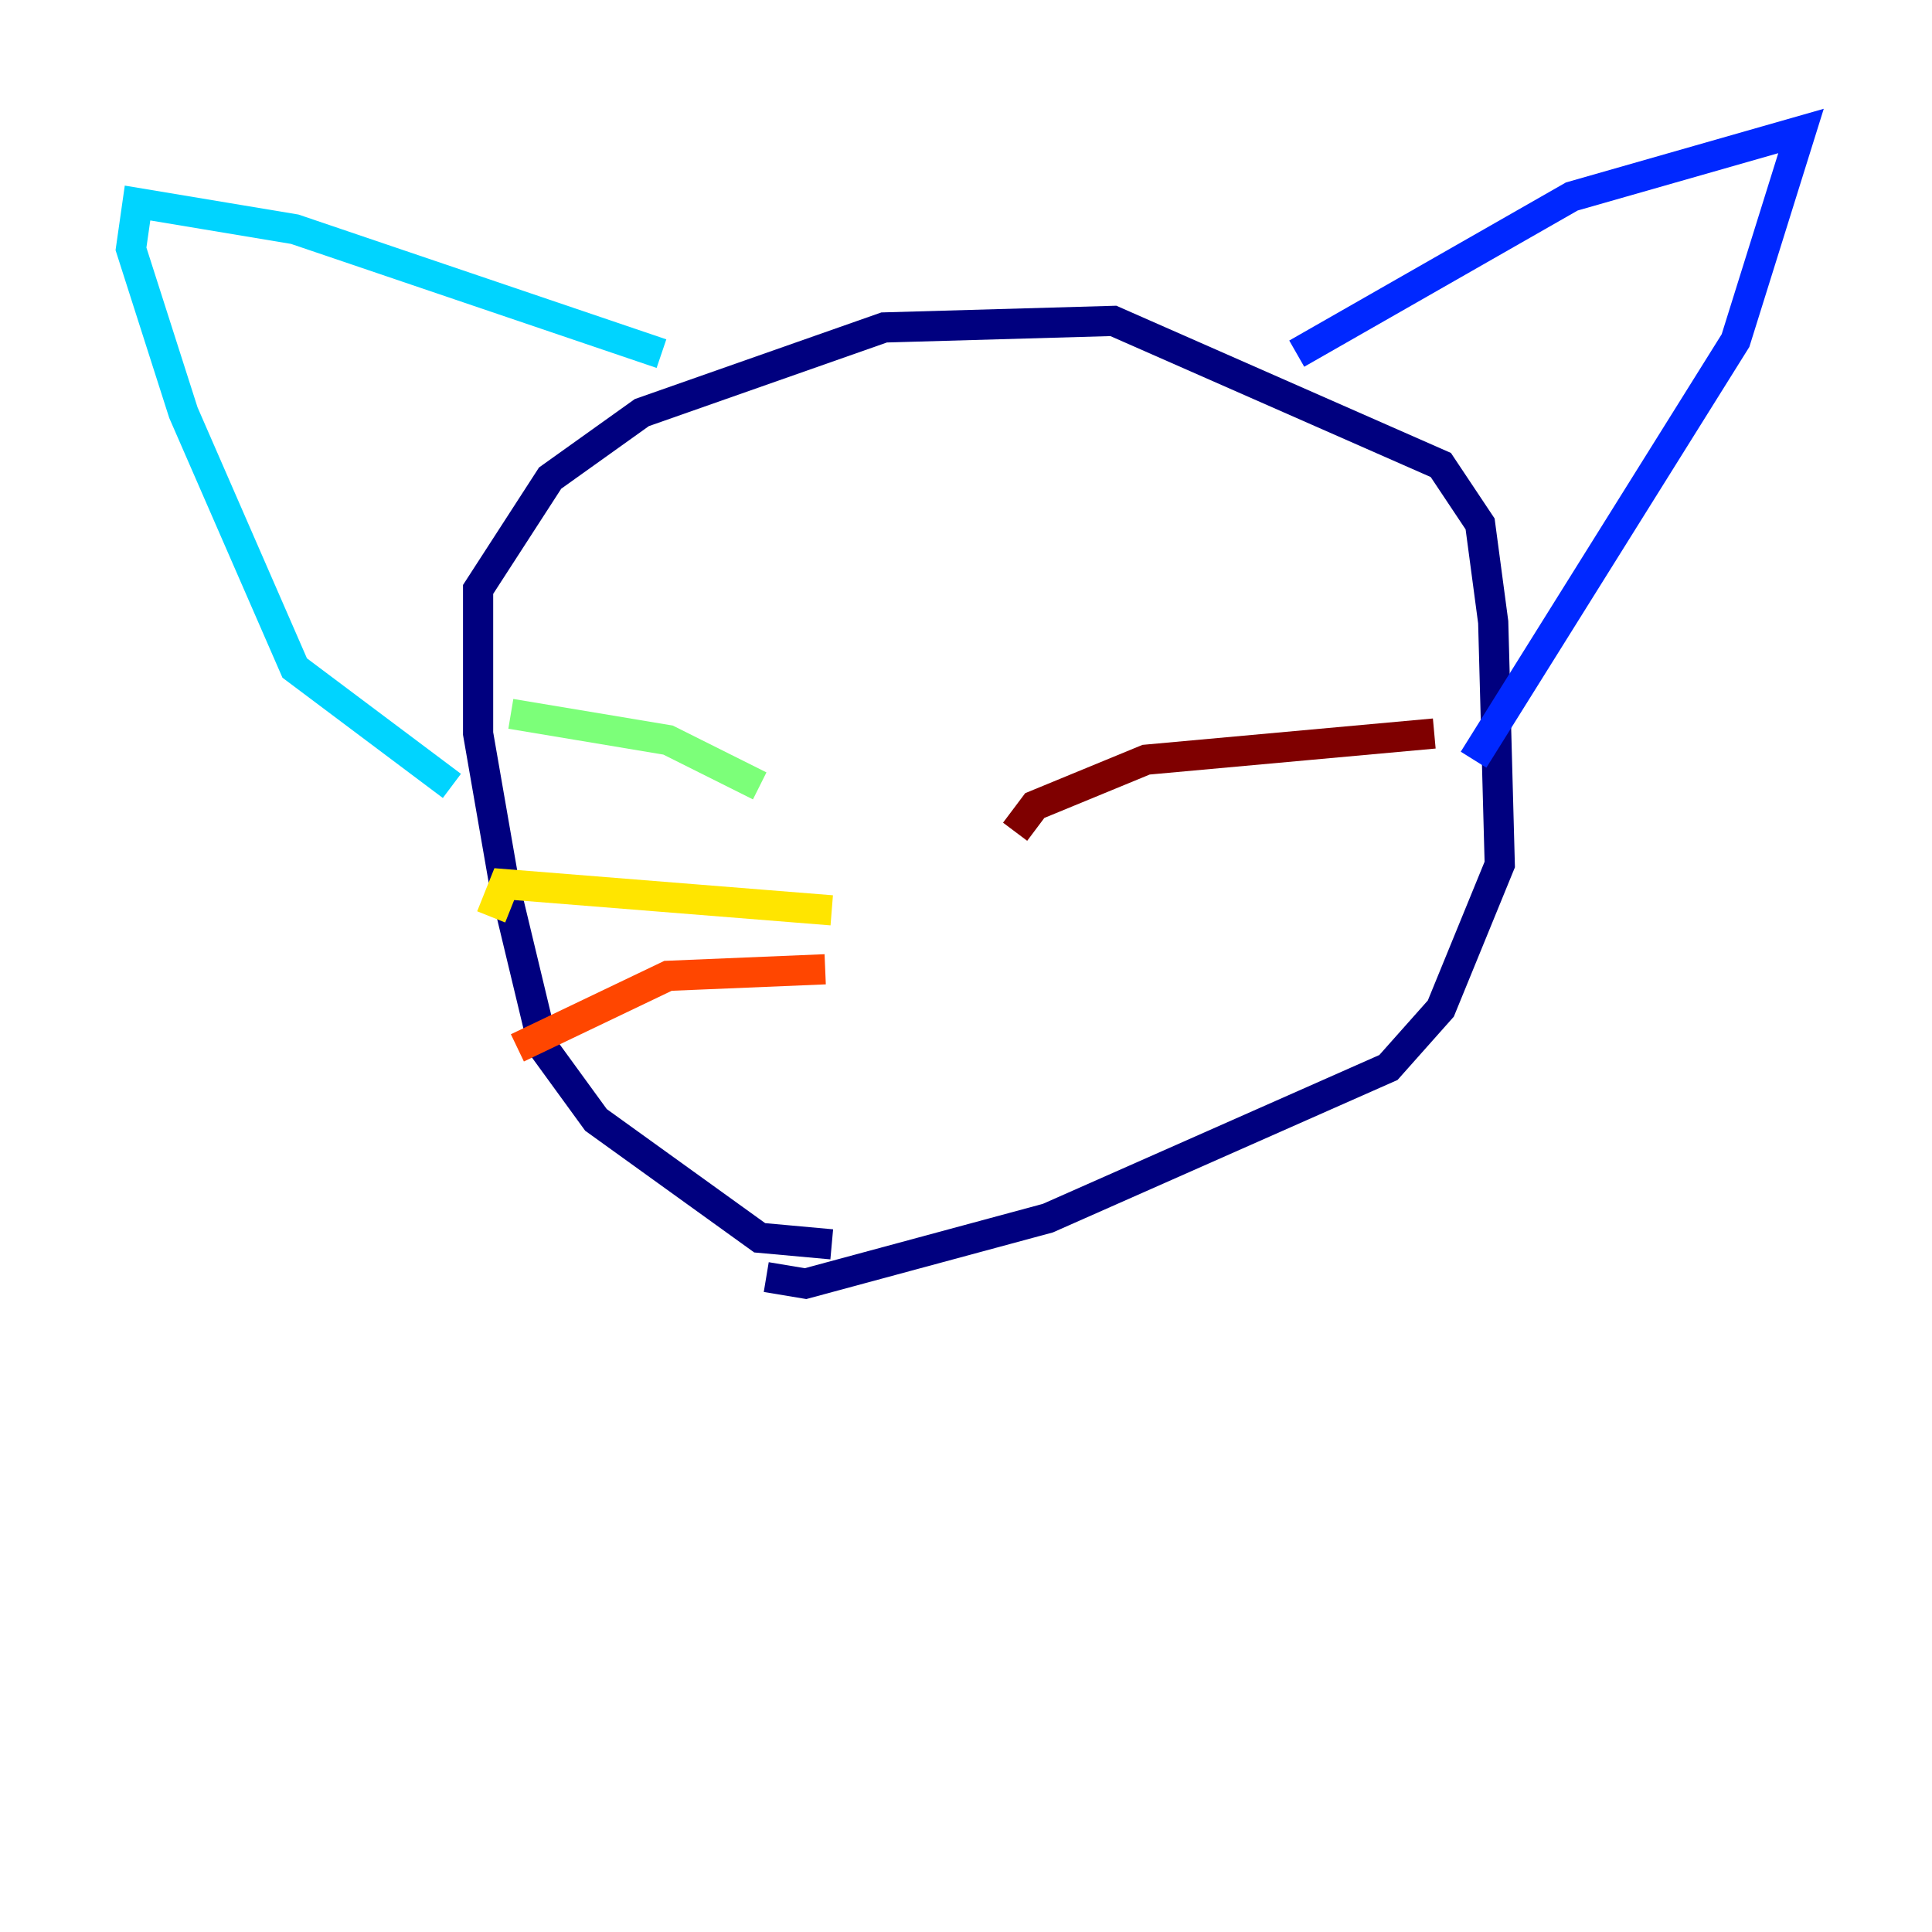 <?xml version="1.0" encoding="utf-8" ?>
<svg baseProfile="tiny" height="128" version="1.2" viewBox="0,0,128,128" width="128" xmlns="http://www.w3.org/2000/svg" xmlns:ev="http://www.w3.org/2001/xml-events" xmlns:xlink="http://www.w3.org/1999/xlink"><defs /><polyline fill="none" points="55.105,82.441 50.332,82.007 39.485,74.197 36.014,69.424 33.41,58.576 31.675,48.597 31.675,39.051 36.447,31.675 42.522,27.336 58.576,21.695 73.763,21.261 95.458,30.807 98.061,34.712 98.929,41.22 99.363,57.275 95.458,66.82 91.986,70.725 69.424,80.705 53.37,85.044 50.766,84.61" stroke="#00007f" stroke-width="2" /><polyline fill="none" points="85.912,23.43 104.136,13.017 119.322,8.678 114.983,22.563 97.627,50.332" stroke="#0028ff" stroke-width="2" /><polyline fill="none" points="43.824,23.43 19.525,15.186 9.112,13.451 8.678,16.488 12.149,27.336 19.525,44.258 29.939,52.068" stroke="#00d4ff" stroke-width="2" /><polyline fill="none" points="50.332,52.068 44.258,49.031 33.844,47.295" stroke="#7cff79" stroke-width="2" /><polyline fill="none" points="55.105,60.312 33.41,58.576 32.542,60.746" stroke="#ffe500" stroke-width="2" /><polyline fill="none" points="54.671,64.217 44.258,64.651 34.278,69.424" stroke="#ff4600" stroke-width="2" /><polyline fill="none" points="67.254,55.105 68.556,53.37 75.932,50.332 95.024,48.597" stroke="#7f0000" stroke-width="2" /></svg>